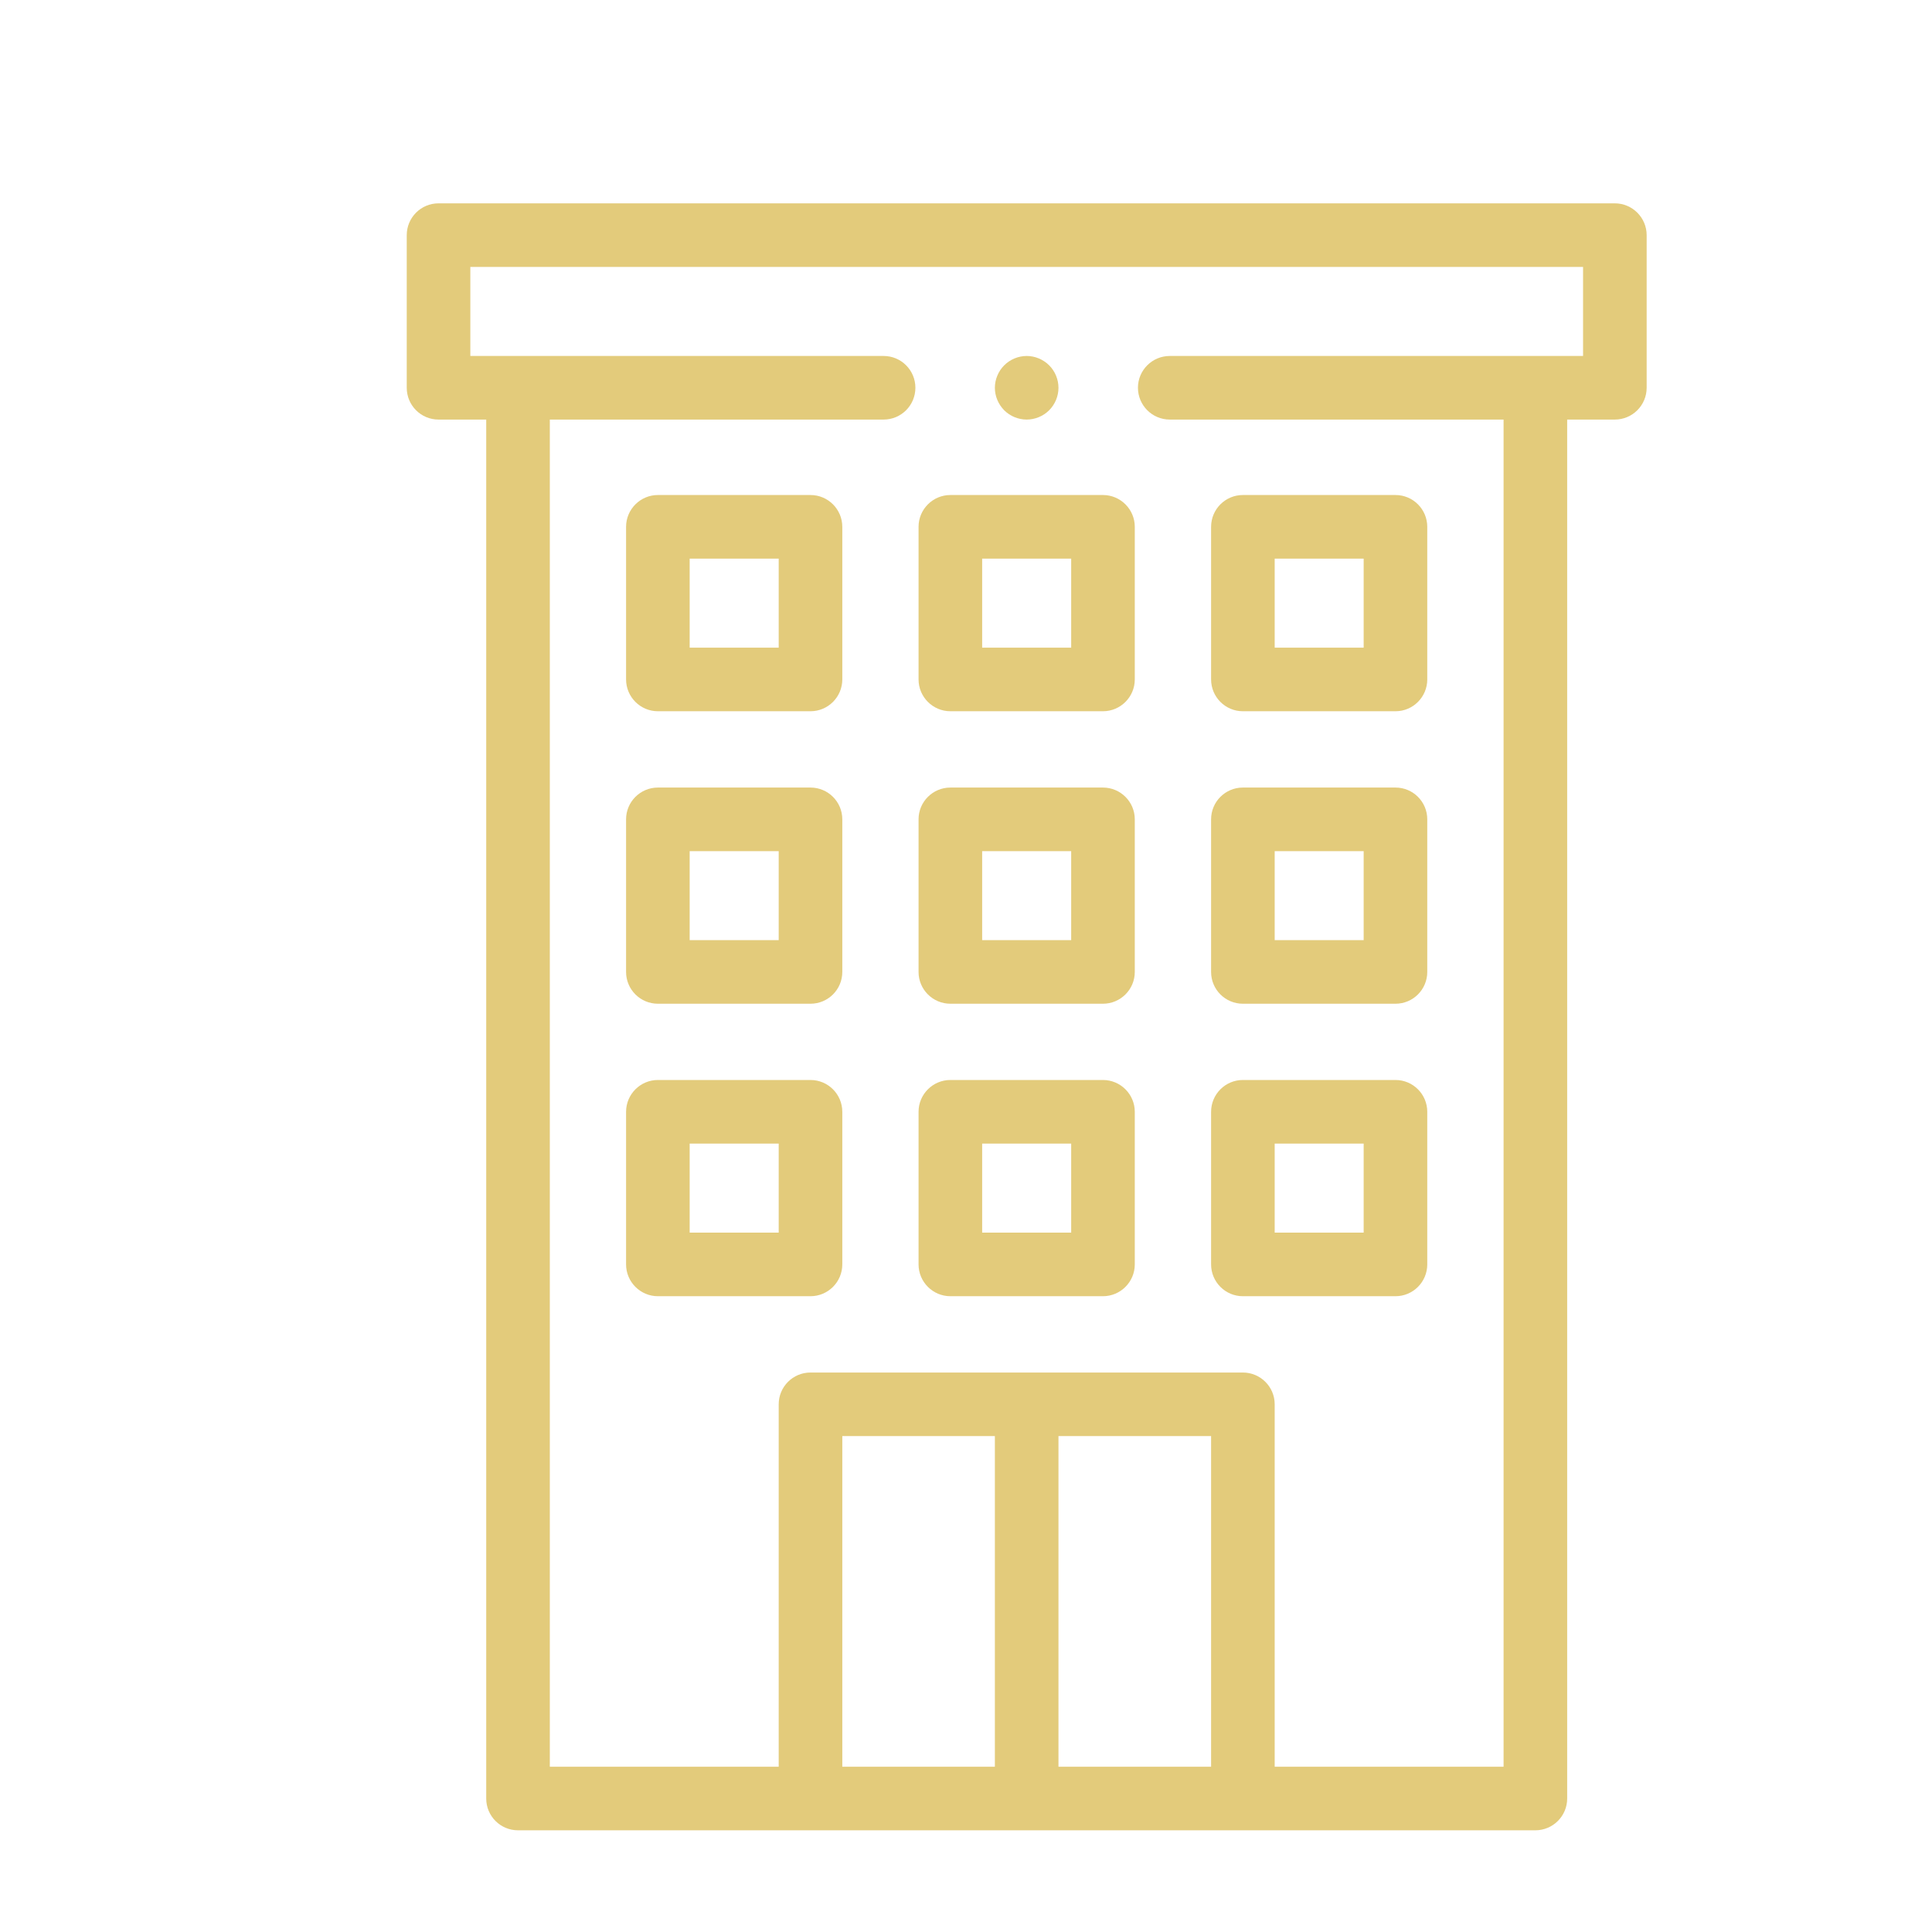 <svg width="36" height="36" viewBox="0 0 36 36" fill="none" xmlns="http://www.w3.org/2000/svg">
<path d="M30.09 3.789H8.171C7.844 3.789 7.579 4.055 7.579 4.382V7.225C7.579 7.553 7.844 7.818 8.171 7.818H9.06V33.513C9.06 33.84 9.325 34.105 9.652 34.105H28.609C28.936 34.105 29.202 33.84 29.202 33.513V7.818H30.09C30.417 7.818 30.683 7.553 30.683 7.225V4.382C30.683 4.055 30.417 3.789 30.09 3.789ZM15.695 32.92V26.759H18.538V32.92H15.695ZM19.723 32.92V26.759H22.567V32.92H19.723ZM29.498 6.633H21.797C21.47 6.633 21.204 6.898 21.204 7.225C21.204 7.553 21.47 7.818 21.797 7.818H28.017V32.92H23.752V26.167C23.752 25.84 23.486 25.575 23.159 25.575H15.102C14.775 25.575 14.51 25.84 14.51 26.167V32.92H10.245V7.818H16.465C16.792 7.818 17.057 7.553 17.057 7.225C17.057 6.898 16.792 6.633 16.465 6.633H8.764V4.974H29.498V6.633Z" fill="#E3CB7B"/>
<path d="M15.102 9.224H12.259C11.932 9.224 11.666 9.49 11.666 9.817V12.66C11.666 12.987 11.932 13.253 12.259 13.253H15.102C15.43 13.253 15.695 12.987 15.695 12.66V9.817C15.695 9.49 15.43 9.224 15.102 9.224ZM14.51 12.068H12.851V10.409H14.51V12.068Z" fill="#E3CB7B"/>
<path d="M17.709 13.253H20.552C20.879 13.253 21.145 12.987 21.145 12.66V9.817C21.145 9.49 20.879 9.224 20.552 9.224H17.709C17.382 9.224 17.116 9.49 17.116 9.817V12.66C17.116 12.987 17.382 13.253 17.709 13.253ZM18.301 10.409H19.96V12.068H18.301V10.409Z" fill="#E3CB7B"/>
<path d="M23.159 13.253H26.003C26.33 13.253 26.595 12.987 26.595 12.66V9.817C26.595 9.49 26.33 9.224 26.003 9.224H23.159C22.832 9.224 22.567 9.49 22.567 9.817V12.66C22.567 12.987 22.832 13.253 23.159 13.253ZM23.752 10.409H25.41V12.068H23.752V10.409Z" fill="#E3CB7B"/>
<path d="M15.102 14.675H12.259C11.932 14.675 11.666 14.94 11.666 15.267V18.111C11.666 18.438 11.932 18.703 12.259 18.703H15.102C15.43 18.703 15.695 18.438 15.695 18.111V15.267C15.695 14.94 15.43 14.675 15.102 14.675ZM14.51 17.518H12.851V15.86H14.51V17.518Z" fill="#E3CB7B"/>
<path d="M17.709 18.703H20.552C20.879 18.703 21.145 18.438 21.145 18.111V15.267C21.145 14.94 20.879 14.675 20.552 14.675H17.709C17.382 14.675 17.116 14.94 17.116 15.267V18.111C17.116 18.438 17.382 18.703 17.709 18.703ZM18.301 15.86H19.96V17.518H18.301V15.86Z" fill="#E3CB7B"/>
<path d="M23.159 18.703H26.003C26.33 18.703 26.595 18.438 26.595 18.111V15.267C26.595 14.94 26.33 14.675 26.003 14.675H23.159C22.832 14.675 22.567 14.94 22.567 15.267V18.111C22.567 18.438 22.832 18.703 23.159 18.703ZM23.752 15.86H25.41V17.518H23.752V15.86Z" fill="#E3CB7B"/>
<path d="M15.102 20.124H12.259C11.932 20.124 11.666 20.39 11.666 20.717V23.56C11.666 23.887 11.932 24.153 12.259 24.153H15.102C15.43 24.153 15.695 23.887 15.695 23.56V20.717C15.695 20.39 15.43 20.124 15.102 20.124ZM14.51 22.968H12.851V21.309H14.51V22.968Z" fill="#E3CB7B"/>
<path d="M17.709 24.153H20.552C20.879 24.153 21.145 23.887 21.145 23.56V20.717C21.145 20.39 20.879 20.124 20.552 20.124H17.709C17.382 20.124 17.116 20.39 17.116 20.717V23.56C17.116 23.887 17.382 24.153 17.709 24.153ZM18.301 21.309H19.96V22.968H18.301V21.309Z" fill="#E3CB7B"/>
<path d="M23.159 24.153H26.003C26.33 24.153 26.595 23.887 26.595 23.56V20.717C26.595 20.39 26.33 20.124 26.003 20.124H23.159C22.832 20.124 22.567 20.39 22.567 20.717V23.56C22.567 23.887 22.832 24.153 23.159 24.153ZM23.752 21.309H25.41V22.968H23.752V21.309Z" fill="#E3CB7B"/>
<path d="M19.131 7.818C19.286 7.818 19.439 7.755 19.549 7.645C19.66 7.534 19.723 7.382 19.723 7.226C19.723 7.07 19.66 6.917 19.549 6.807C19.439 6.697 19.286 6.633 19.131 6.633C18.975 6.633 18.822 6.697 18.712 6.807C18.602 6.917 18.538 7.07 18.538 7.226C18.538 7.382 18.602 7.534 18.712 7.645C18.822 7.755 18.975 7.818 19.131 7.818Z" fill="#E3CB7B"/>
</svg>
